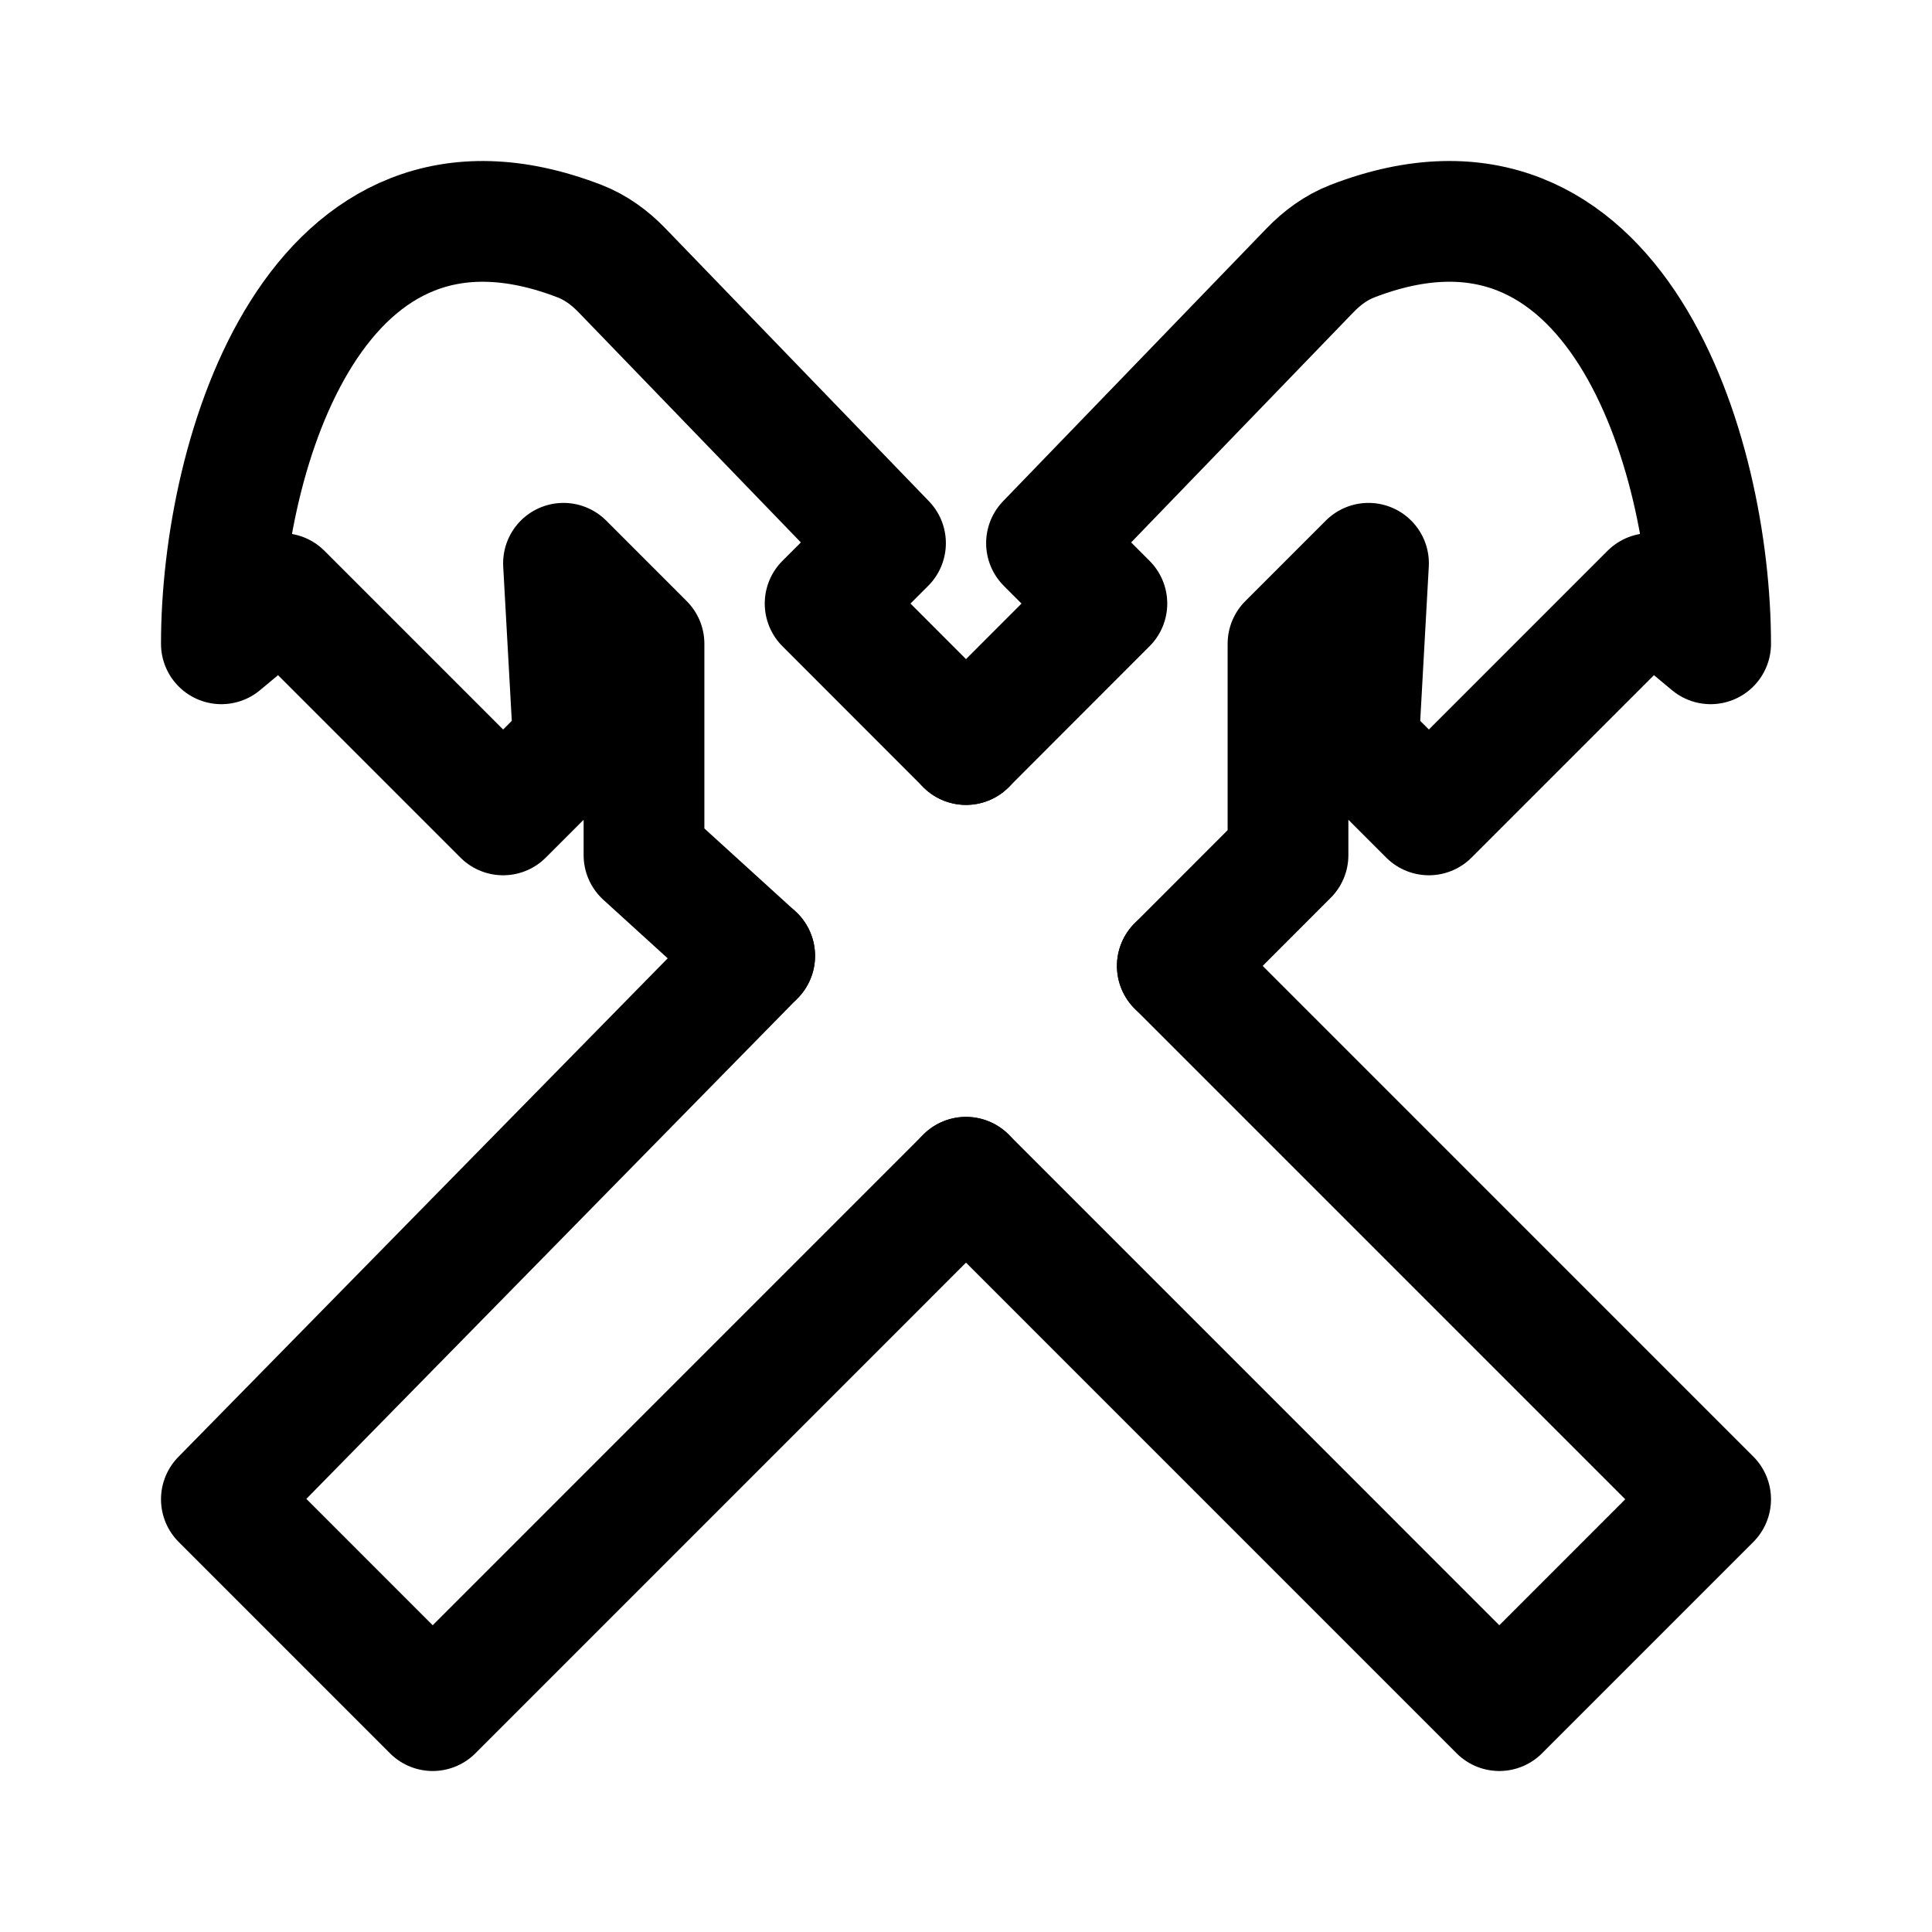 <svg xmlns="http://www.w3.org/2000/svg" width="192" height="192" fill="none" viewBox="0 0 192 192">
  <path stroke="#000" stroke-linecap="round" stroke-linejoin="round" stroke-width="12" d="M96 116.995 149 170l21-21.004-53-53.003m-42-1-11-10.01V63.98l-8-8.002 1 18.004-7 7.001L28 58.98l-6 5c0-18.934 9.425-50.11 35.597-40.015 1.607.62 3.017 1.658 4.213 2.897L88 53.978l-6 6.001 14 14.012"/>
  <path stroke="#000" stroke-linecap="round" stroke-linejoin="round" stroke-width="12" d="m96 73.991 14-14.012-6-6.001 26.19-27.117c1.196-1.239 2.606-2.277 4.213-2.897C160.575 13.868 170 45.044 170 63.98l-6-5.001-22 22.004-7-7.001 1-18.004-8 8.002v21.004l-11 11.01m-42-1-53 54.002L43 170l53-53.005"/>
</svg>
